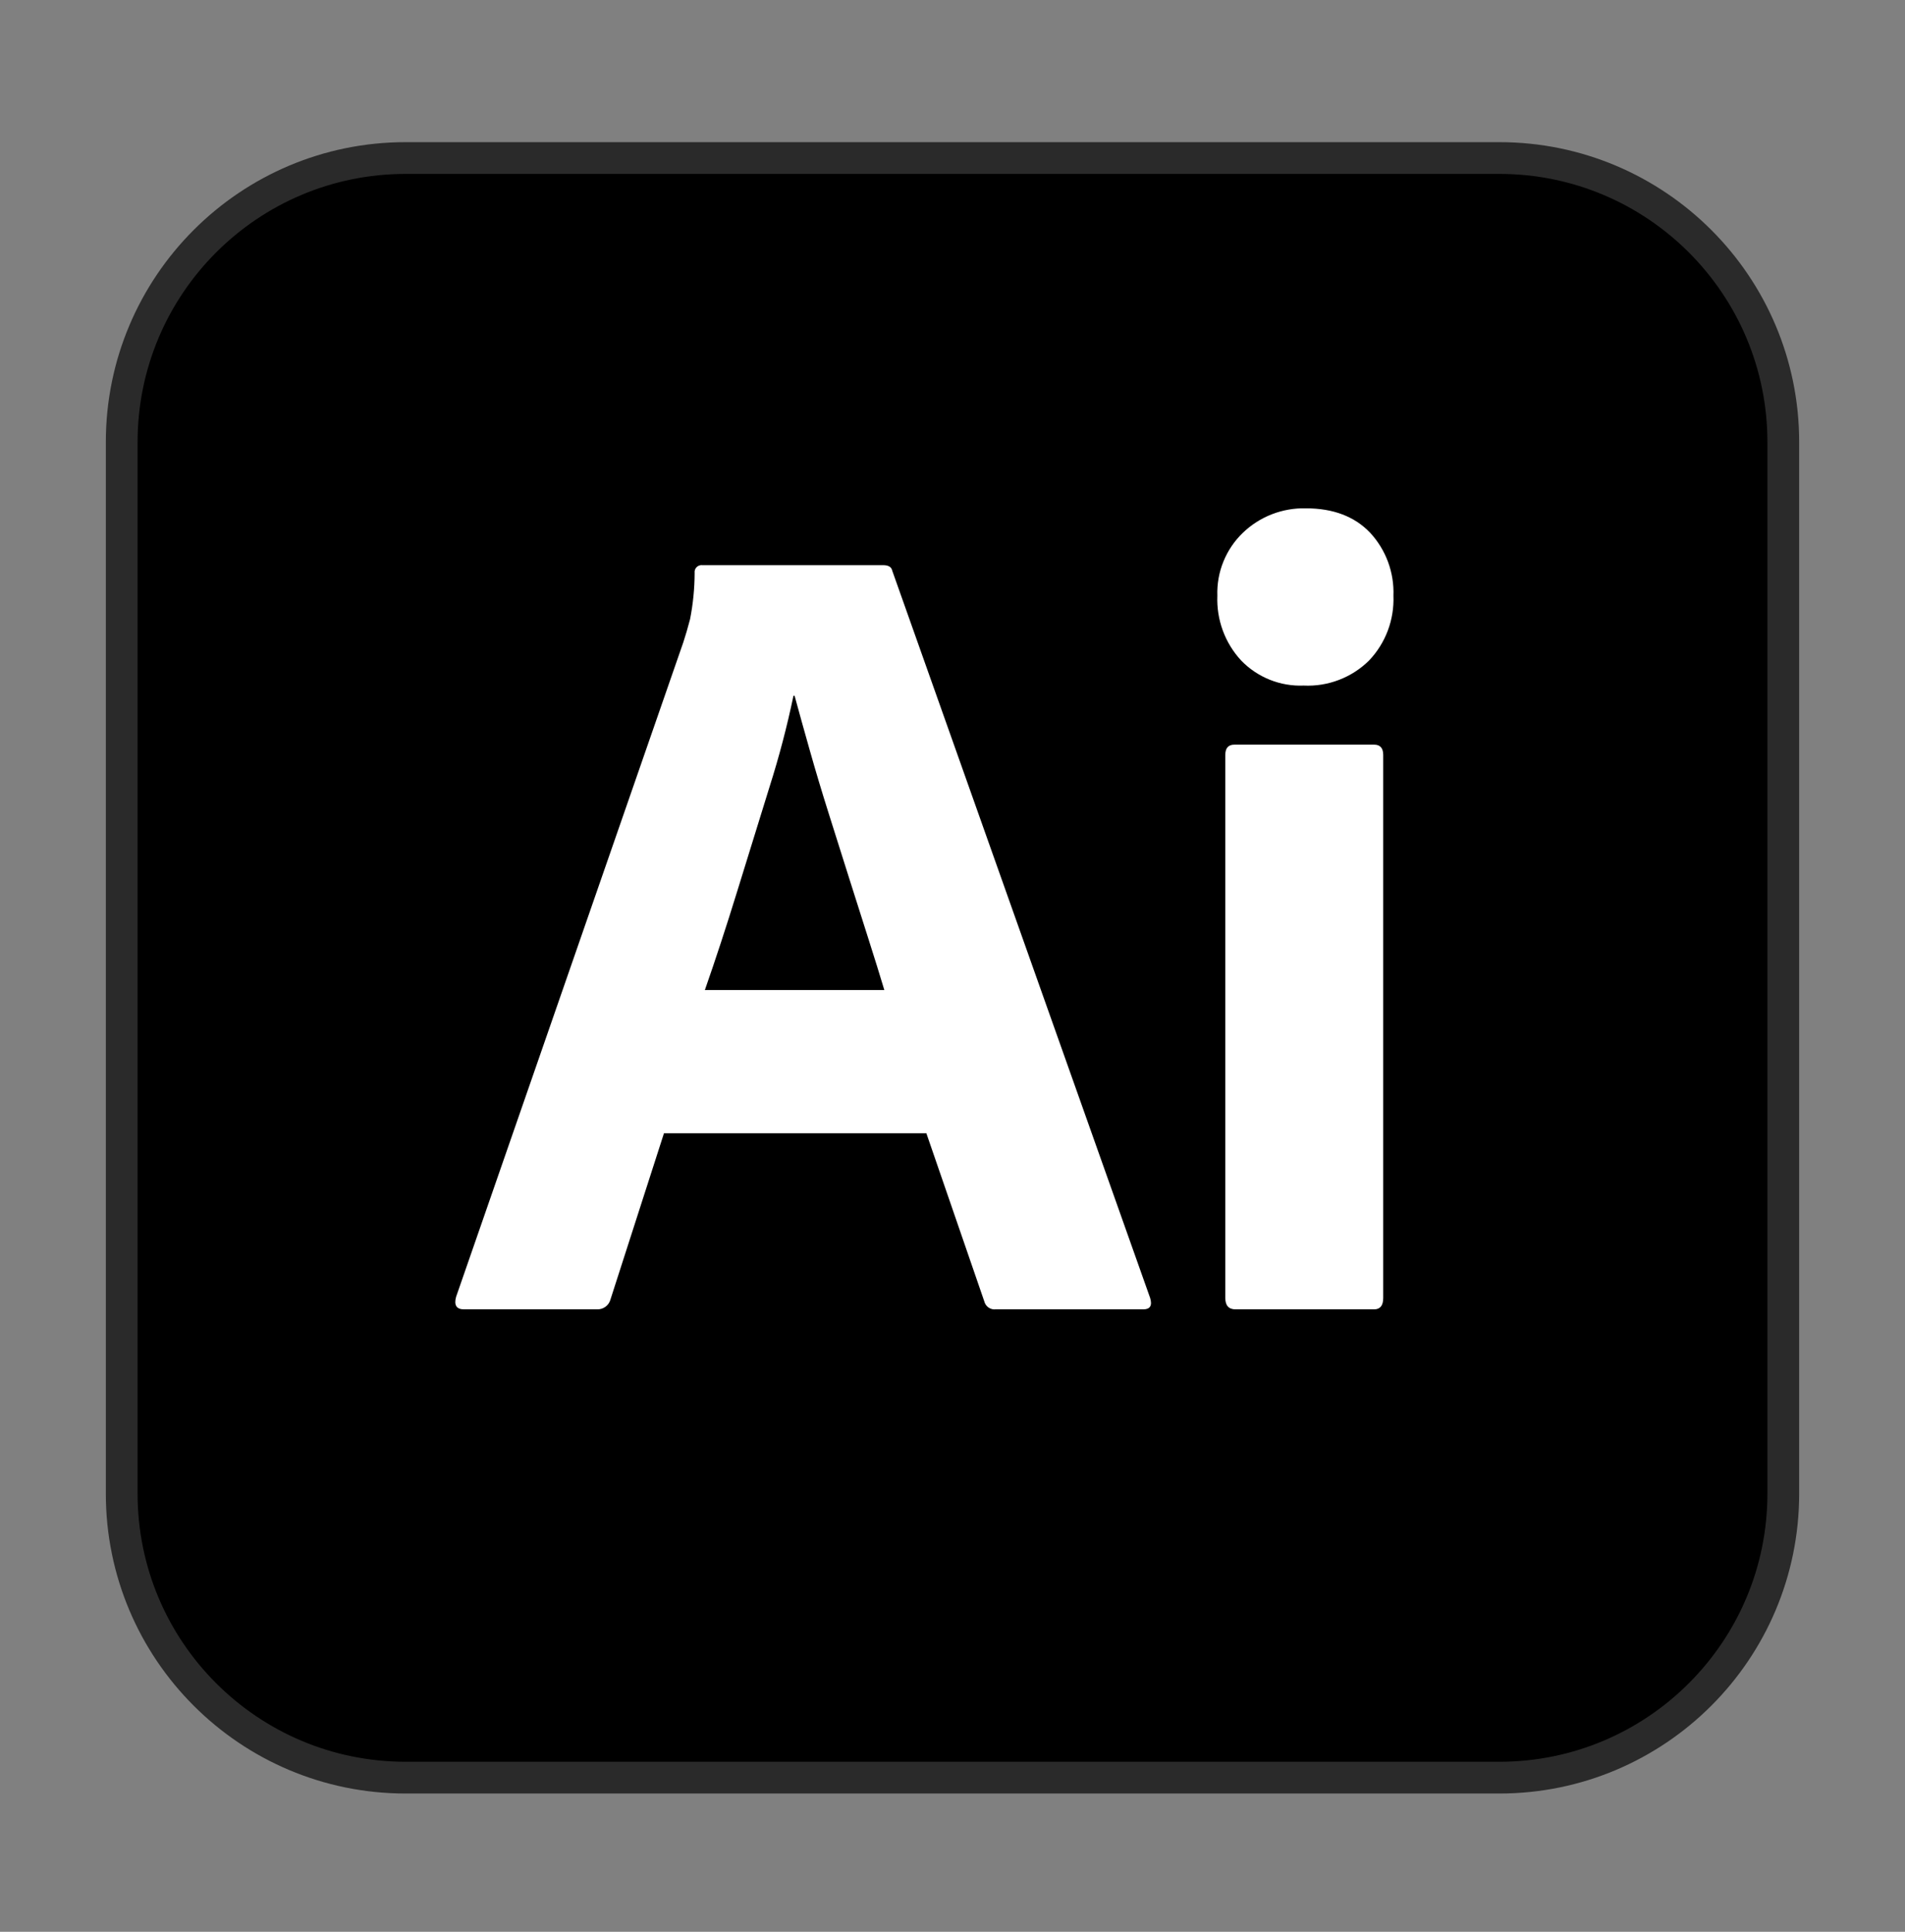 <svg width="72" height="73" viewBox="0 0 72 73" fill="none" xmlns="http://www.w3.org/2000/svg">
<rect x="0" y="0" width="72" height="73" fill="#808080" stroke="none"/>
<path d="M15.333 5.972H56.667C62.594 5.972 67.4 10.778 67.4 16.706V56.441C67.4 62.37 62.594 67.175 56.667 67.175H15.333C9.406 67.175 4.6 62.37 4.6 56.441V16.706C4.6 10.778 9.406 5.972 15.333 5.972Z" fill="black" stroke="#2A2A2A" stroke-width="1.2"/>
<path d="M35.012 42.824H25.095L23.077 49.092C23.049 49.206 22.983 49.308 22.889 49.378C22.795 49.449 22.679 49.484 22.562 49.479H17.538C17.252 49.479 17.152 49.321 17.238 49.006L25.825 24.275C25.91 24.018 25.996 23.724 26.082 23.395C26.194 22.822 26.252 22.24 26.254 21.656C26.248 21.616 26.252 21.574 26.265 21.535C26.278 21.496 26.3 21.46 26.329 21.431C26.358 21.402 26.394 21.38 26.433 21.367C26.472 21.354 26.514 21.35 26.554 21.356H33.381C33.581 21.356 33.695 21.427 33.724 21.57L43.47 49.049C43.556 49.336 43.47 49.479 43.212 49.479H37.631C37.535 49.489 37.439 49.465 37.36 49.409C37.281 49.354 37.225 49.272 37.202 49.178L35.012 42.824ZM26.64 37.414H33.424C33.252 36.841 33.052 36.197 32.823 35.481C32.593 34.766 32.35 34.001 32.093 33.184C31.835 32.369 31.578 31.553 31.32 30.737C31.062 29.921 30.826 29.134 30.612 28.376C30.397 27.618 30.204 26.924 30.032 26.293H29.989C29.747 27.453 29.446 28.599 29.087 29.728C28.686 31.016 28.278 32.333 27.864 33.678C27.449 35.024 27.041 36.269 26.64 37.414Z" fill="white"/>
<path d="M49.273 25.907C48.835 25.925 48.399 25.85 47.992 25.687C47.585 25.524 47.217 25.277 46.912 24.962C46.608 24.634 46.371 24.249 46.217 23.829C46.062 23.409 45.992 22.962 46.01 22.515C45.995 22.072 46.072 21.631 46.239 21.221C46.405 20.81 46.657 20.439 46.976 20.132C47.293 19.828 47.666 19.59 48.075 19.432C48.484 19.274 48.92 19.198 49.359 19.209C50.389 19.209 51.198 19.517 51.785 20.132C52.081 20.452 52.311 20.827 52.462 21.236C52.613 21.645 52.682 22.08 52.665 22.515C52.683 22.964 52.61 23.412 52.452 23.832C52.293 24.253 52.052 24.637 51.742 24.962C51.418 25.282 51.031 25.531 50.606 25.693C50.181 25.856 49.727 25.929 49.273 25.907ZM46.311 49.049V28.526C46.311 28.268 46.425 28.14 46.654 28.14H51.935C52.164 28.14 52.278 28.268 52.279 28.526V49.049C52.279 49.336 52.164 49.479 51.935 49.479H46.697C46.44 49.479 46.311 49.336 46.311 49.049Z" fill="white"/>
</svg>
